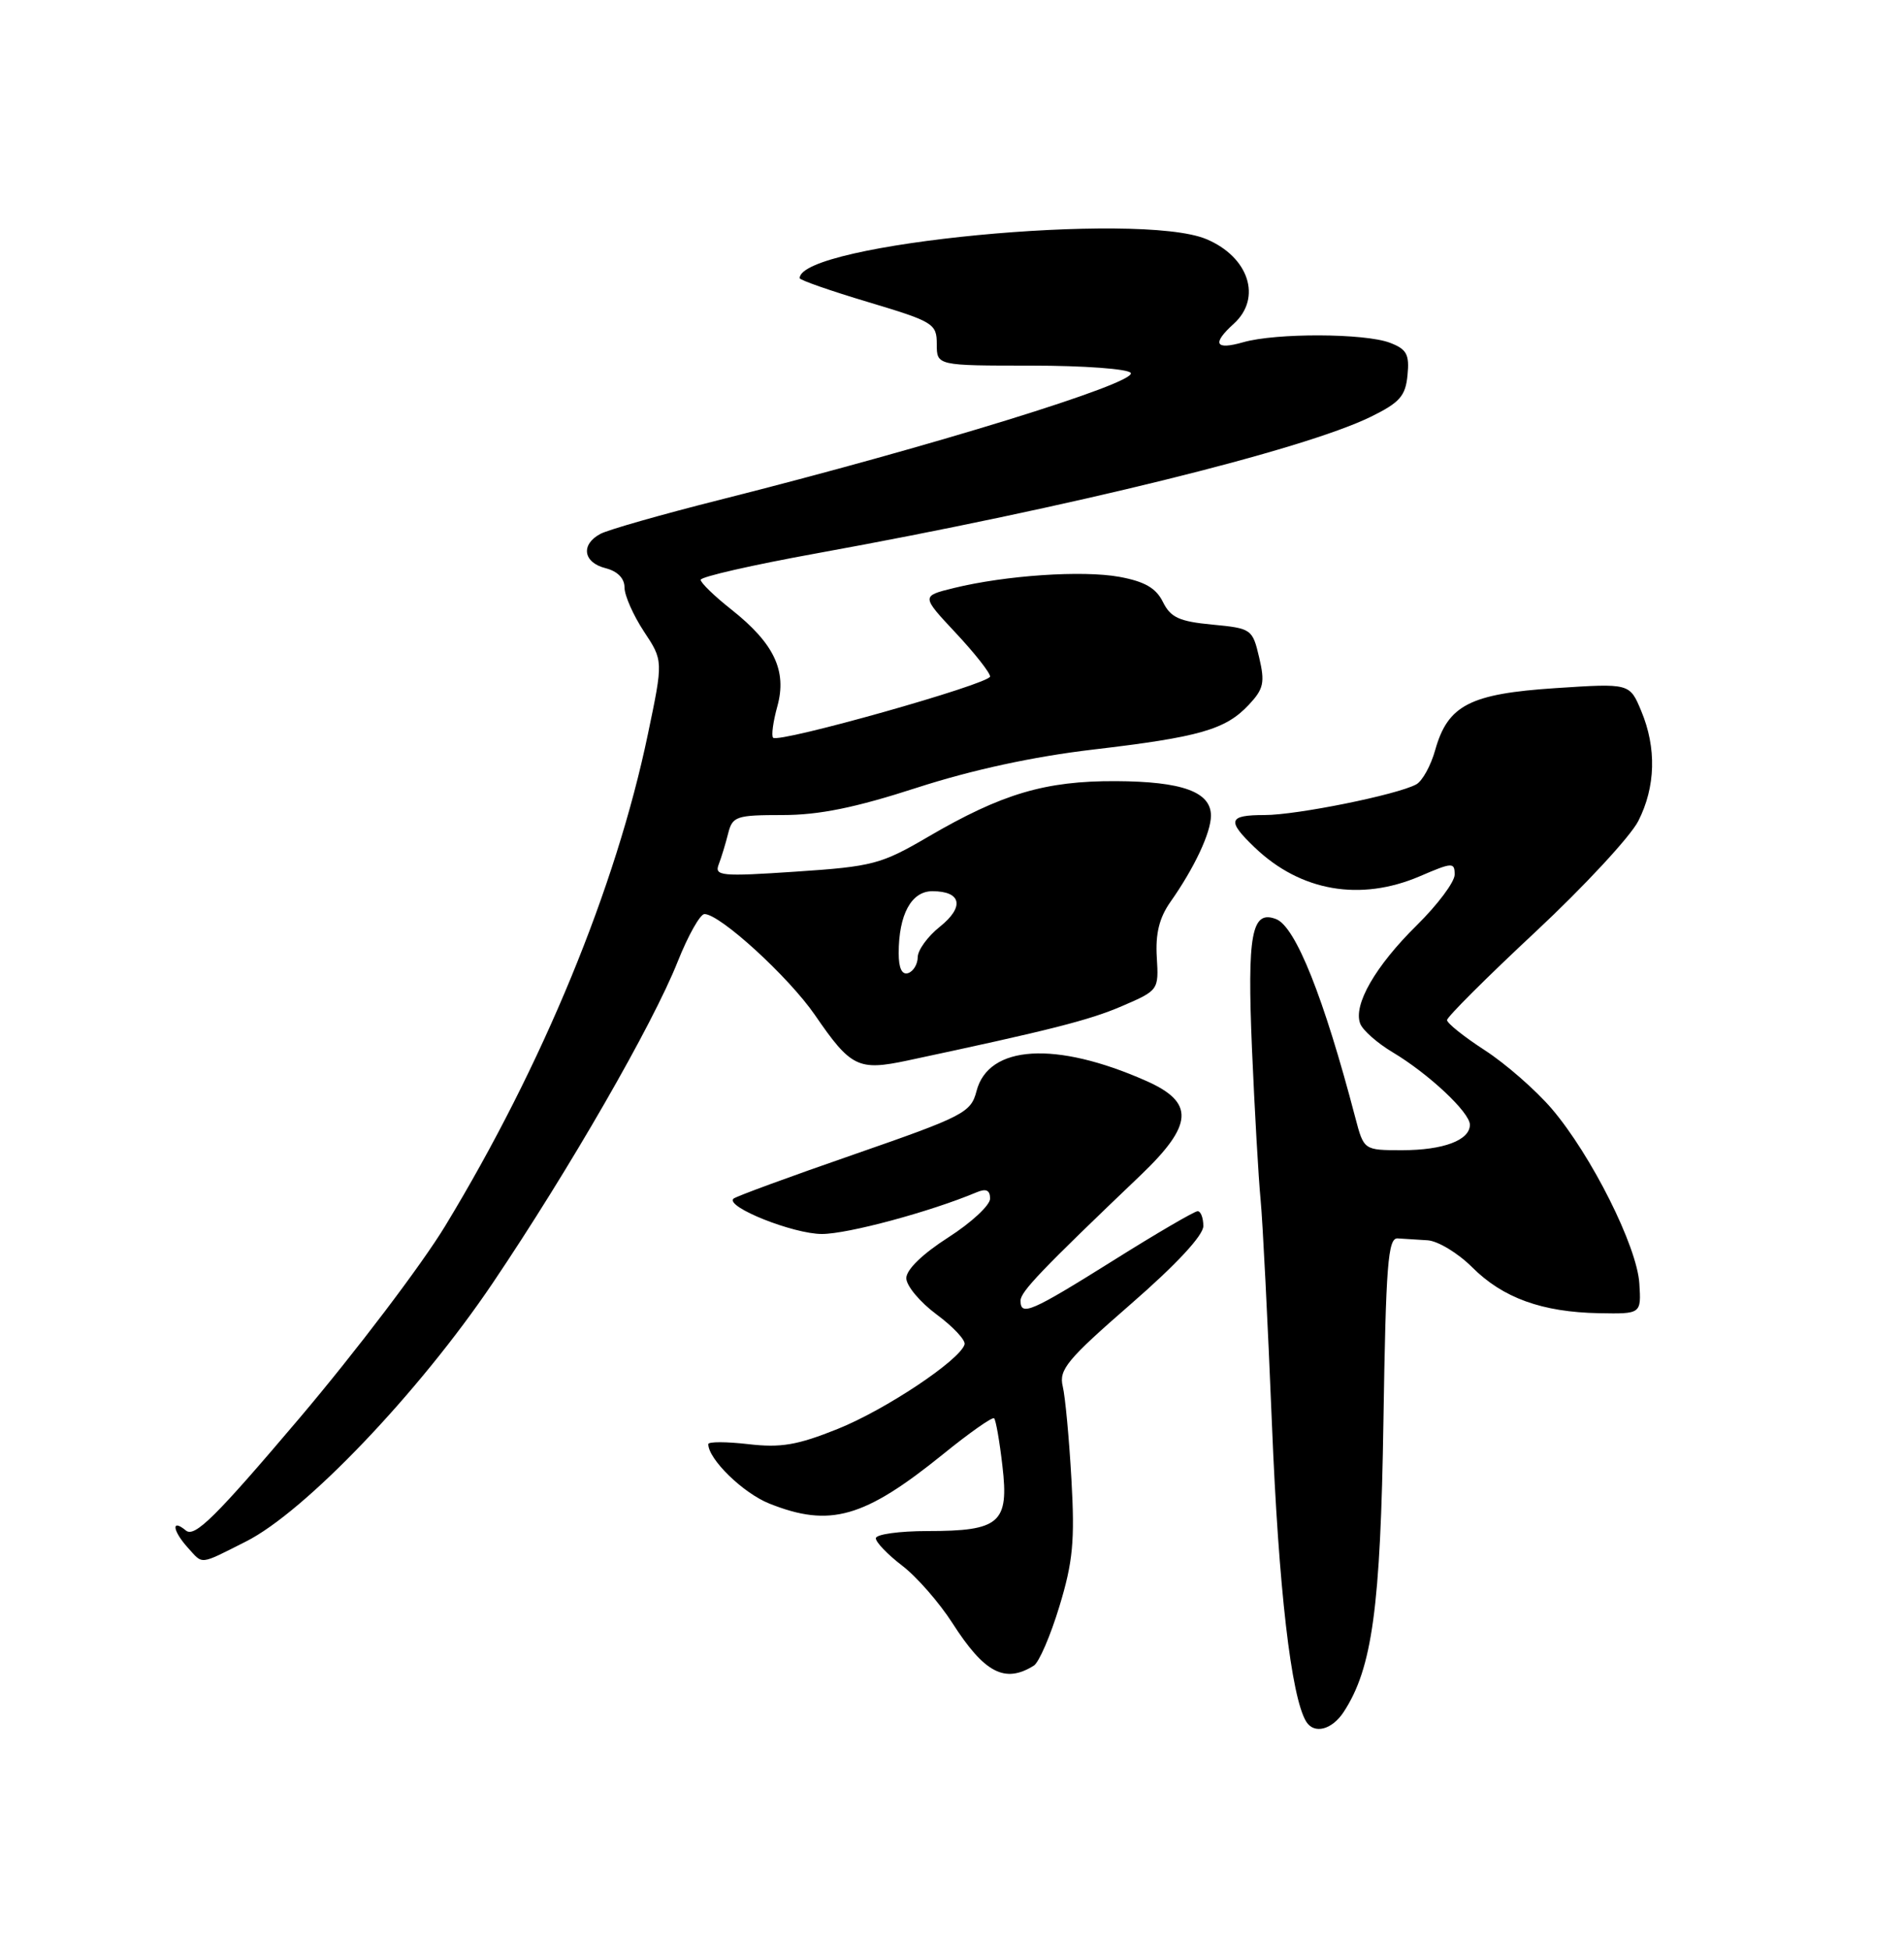 <?xml version="1.0" encoding="UTF-8" standalone="no"?>
<!DOCTYPE svg PUBLIC "-//W3C//DTD SVG 1.1//EN" "http://www.w3.org/Graphics/SVG/1.1/DTD/svg11.dtd" >
<svg xmlns="http://www.w3.org/2000/svg" xmlns:xlink="http://www.w3.org/1999/xlink" version="1.1" viewBox="0 0 250 256">
 <g >
 <path fill="currentColor"
d=" M 176.43 224.75 C 180.18 219.01 181.27 211.06 181.65 186.50 C 181.97 166.04 182.24 162.51 183.51 162.58 C 184.33 162.63 186.11 162.74 187.47 162.83 C 188.82 162.93 191.45 164.52 193.30 166.37 C 197.33 170.40 202.48 172.26 209.96 172.40 C 215.50 172.50 215.50 172.50 215.25 168.50 C 214.95 163.62 208.94 151.64 203.74 145.55 C 201.64 143.10 197.69 139.65 194.96 137.88 C 192.23 136.11 190.00 134.33 190.00 133.92 C 190.00 133.51 195.22 128.30 201.61 122.34 C 207.99 116.38 214.07 109.83 215.11 107.79 C 217.39 103.31 217.53 98.19 215.49 93.32 C 213.98 89.70 213.98 89.70 204.24 90.34 C 193.01 91.08 190.11 92.57 188.45 98.45 C 187.88 100.51 186.75 102.55 185.95 102.98 C 183.44 104.34 170.28 107.00 166.05 107.00 C 161.27 107.00 161.05 107.72 164.75 111.26 C 170.76 117.02 178.61 118.38 186.42 115.04 C 190.70 113.20 191.00 113.18 191.00 114.82 C 191.00 115.79 188.76 118.78 186.02 121.48 C 180.59 126.83 177.65 131.93 178.60 134.39 C 178.93 135.25 180.84 136.94 182.85 138.14 C 187.58 140.96 193.00 146.04 193.00 147.66 C 193.00 149.69 189.52 151.00 184.10 151.00 C 179.08 151.00 179.08 151.00 177.96 146.75 C 173.82 130.93 170.11 121.64 167.55 120.66 C 164.33 119.42 163.75 122.61 164.39 137.75 C 164.74 145.86 165.25 154.75 165.52 157.50 C 165.79 160.25 166.46 173.53 167.01 187.00 C 167.88 208.51 169.53 222.81 171.51 226.02 C 172.55 227.70 174.89 227.10 176.43 224.75 Z  M 135.74 218.67 C 136.42 218.25 137.93 214.75 139.10 210.89 C 140.88 205.05 141.14 202.29 140.68 194.20 C 140.38 188.86 139.87 183.38 139.54 182.00 C 139.01 179.81 140.12 178.48 148.47 171.21 C 154.45 166.01 158.00 162.19 158.00 160.96 C 158.00 159.88 157.66 159.00 157.25 159.01 C 156.84 159.01 151.83 161.93 146.13 165.51 C 135.36 172.25 134.00 172.84 134.00 170.75 C 134.00 169.58 136.78 166.68 149.75 154.30 C 156.72 147.64 156.89 144.72 150.47 141.89 C 138.61 136.64 129.79 137.18 128.22 143.24 C 127.48 146.07 126.58 146.54 112.12 151.56 C 103.69 154.48 96.57 157.09 96.30 157.37 C 95.23 158.44 104.15 162.00 107.92 162.00 C 111.32 162.00 122.13 159.09 128.25 156.52 C 129.49 156.00 130.00 156.25 130.00 157.36 C 130.00 158.23 127.53 160.52 124.50 162.46 C 121.14 164.61 119.00 166.68 119.00 167.80 C 119.00 168.80 120.79 170.94 122.97 172.56 C 125.16 174.18 126.81 175.95 126.65 176.50 C 126.03 178.57 116.26 185.08 110.00 187.59 C 104.70 189.72 102.53 190.09 98.25 189.59 C 95.36 189.26 93.00 189.25 93.00 189.59 C 93.00 191.56 97.56 196.01 101.01 197.39 C 108.97 200.57 113.46 199.29 123.84 190.90 C 127.30 188.09 130.31 185.98 130.53 186.20 C 130.76 186.42 131.25 189.23 131.62 192.45 C 132.50 199.94 131.28 201.00 121.81 201.00 C 118.06 201.00 115.00 201.43 115.00 201.95 C 115.00 202.47 116.55 204.08 118.44 205.53 C 120.34 206.97 123.32 210.38 125.06 213.09 C 129.26 219.64 131.94 221.04 135.74 218.67 Z  M 32.28 202.38 C 40.02 198.50 54.97 182.85 64.67 168.48 C 74.73 153.57 85.70 134.52 88.98 126.25 C 90.35 122.81 91.93 120.00 92.50 120.00 C 94.54 120.00 103.56 128.25 107.00 133.25 C 111.72 140.13 112.69 140.60 119.15 139.23 C 137.91 135.23 143.02 133.94 147.33 132.08 C 152.12 130.02 152.15 129.97 151.89 125.68 C 151.70 122.60 152.21 120.50 153.67 118.42 C 156.82 113.95 159.00 109.31 159.00 107.08 C 159.00 103.96 155.23 102.59 146.50 102.55 C 137.24 102.51 131.55 104.20 121.86 109.86 C 115.70 113.46 114.58 113.76 104.50 114.43 C 94.68 115.09 93.78 115.00 94.37 113.48 C 94.72 112.57 95.28 110.73 95.61 109.41 C 96.17 107.17 96.68 107.00 102.76 107.00 C 107.55 107.00 112.29 106.04 120.40 103.41 C 127.63 101.07 135.67 99.33 143.48 98.41 C 157.52 96.76 160.91 95.79 163.97 92.53 C 165.92 90.45 166.11 89.61 165.33 86.31 C 164.46 82.59 164.32 82.49 159.18 82.00 C 154.84 81.59 153.70 81.07 152.69 79.02 C 151.79 77.20 150.30 76.34 146.98 75.73 C 142.13 74.85 132.05 75.53 125.23 77.20 C 120.96 78.25 120.96 78.25 125.48 83.08 C 127.97 85.74 130.00 88.32 130.00 88.81 C 130.00 89.78 102.27 97.60 101.51 96.85 C 101.26 96.59 101.51 94.74 102.07 92.72 C 103.35 88.06 101.65 84.47 96.03 80.02 C 93.81 78.27 92.00 76.51 92.00 76.12 C 92.00 75.72 98.86 74.16 107.25 72.64 C 140.54 66.60 171.13 59.06 180.00 54.71 C 183.79 52.85 184.55 51.99 184.81 49.25 C 185.08 46.52 184.70 45.84 182.50 45.00 C 179.19 43.74 167.53 43.70 163.24 44.93 C 159.54 45.99 159.10 45.13 162.00 42.50 C 165.73 39.12 163.98 33.73 158.39 31.39 C 149.56 27.70 105.00 31.98 105.00 36.52 C 105.00 36.77 109.05 38.18 114.00 39.66 C 122.57 42.23 123.00 42.49 123.00 45.18 C 123.00 48.00 123.00 48.00 135.44 48.00 C 142.28 48.00 148.15 48.43 148.47 48.96 C 149.29 50.28 122.37 58.59 94.58 65.60 C 86.92 67.53 79.84 69.55 78.83 70.09 C 76.22 71.49 76.57 73.85 79.50 74.59 C 81.08 74.99 82.00 75.92 82.00 77.13 C 82.00 78.18 83.15 80.77 84.54 82.89 C 87.09 86.73 87.09 86.73 85.06 96.43 C 80.87 116.52 71.25 139.85 58.49 160.89 C 55.36 166.06 46.72 177.44 39.31 186.19 C 28.30 199.17 25.56 201.88 24.41 200.93 C 22.46 199.31 22.64 200.94 24.65 203.17 C 26.70 205.43 26.08 205.50 32.28 202.38 Z  M 118.00 125.15 C 118.00 120.06 119.66 117.00 122.42 117.00 C 126.24 117.00 126.67 119.05 123.41 121.66 C 121.81 122.93 120.50 124.74 120.50 125.66 C 120.49 126.58 119.93 127.52 119.25 127.75 C 118.43 128.02 118.00 127.11 118.00 125.15 Z "/>
</g>
</svg>